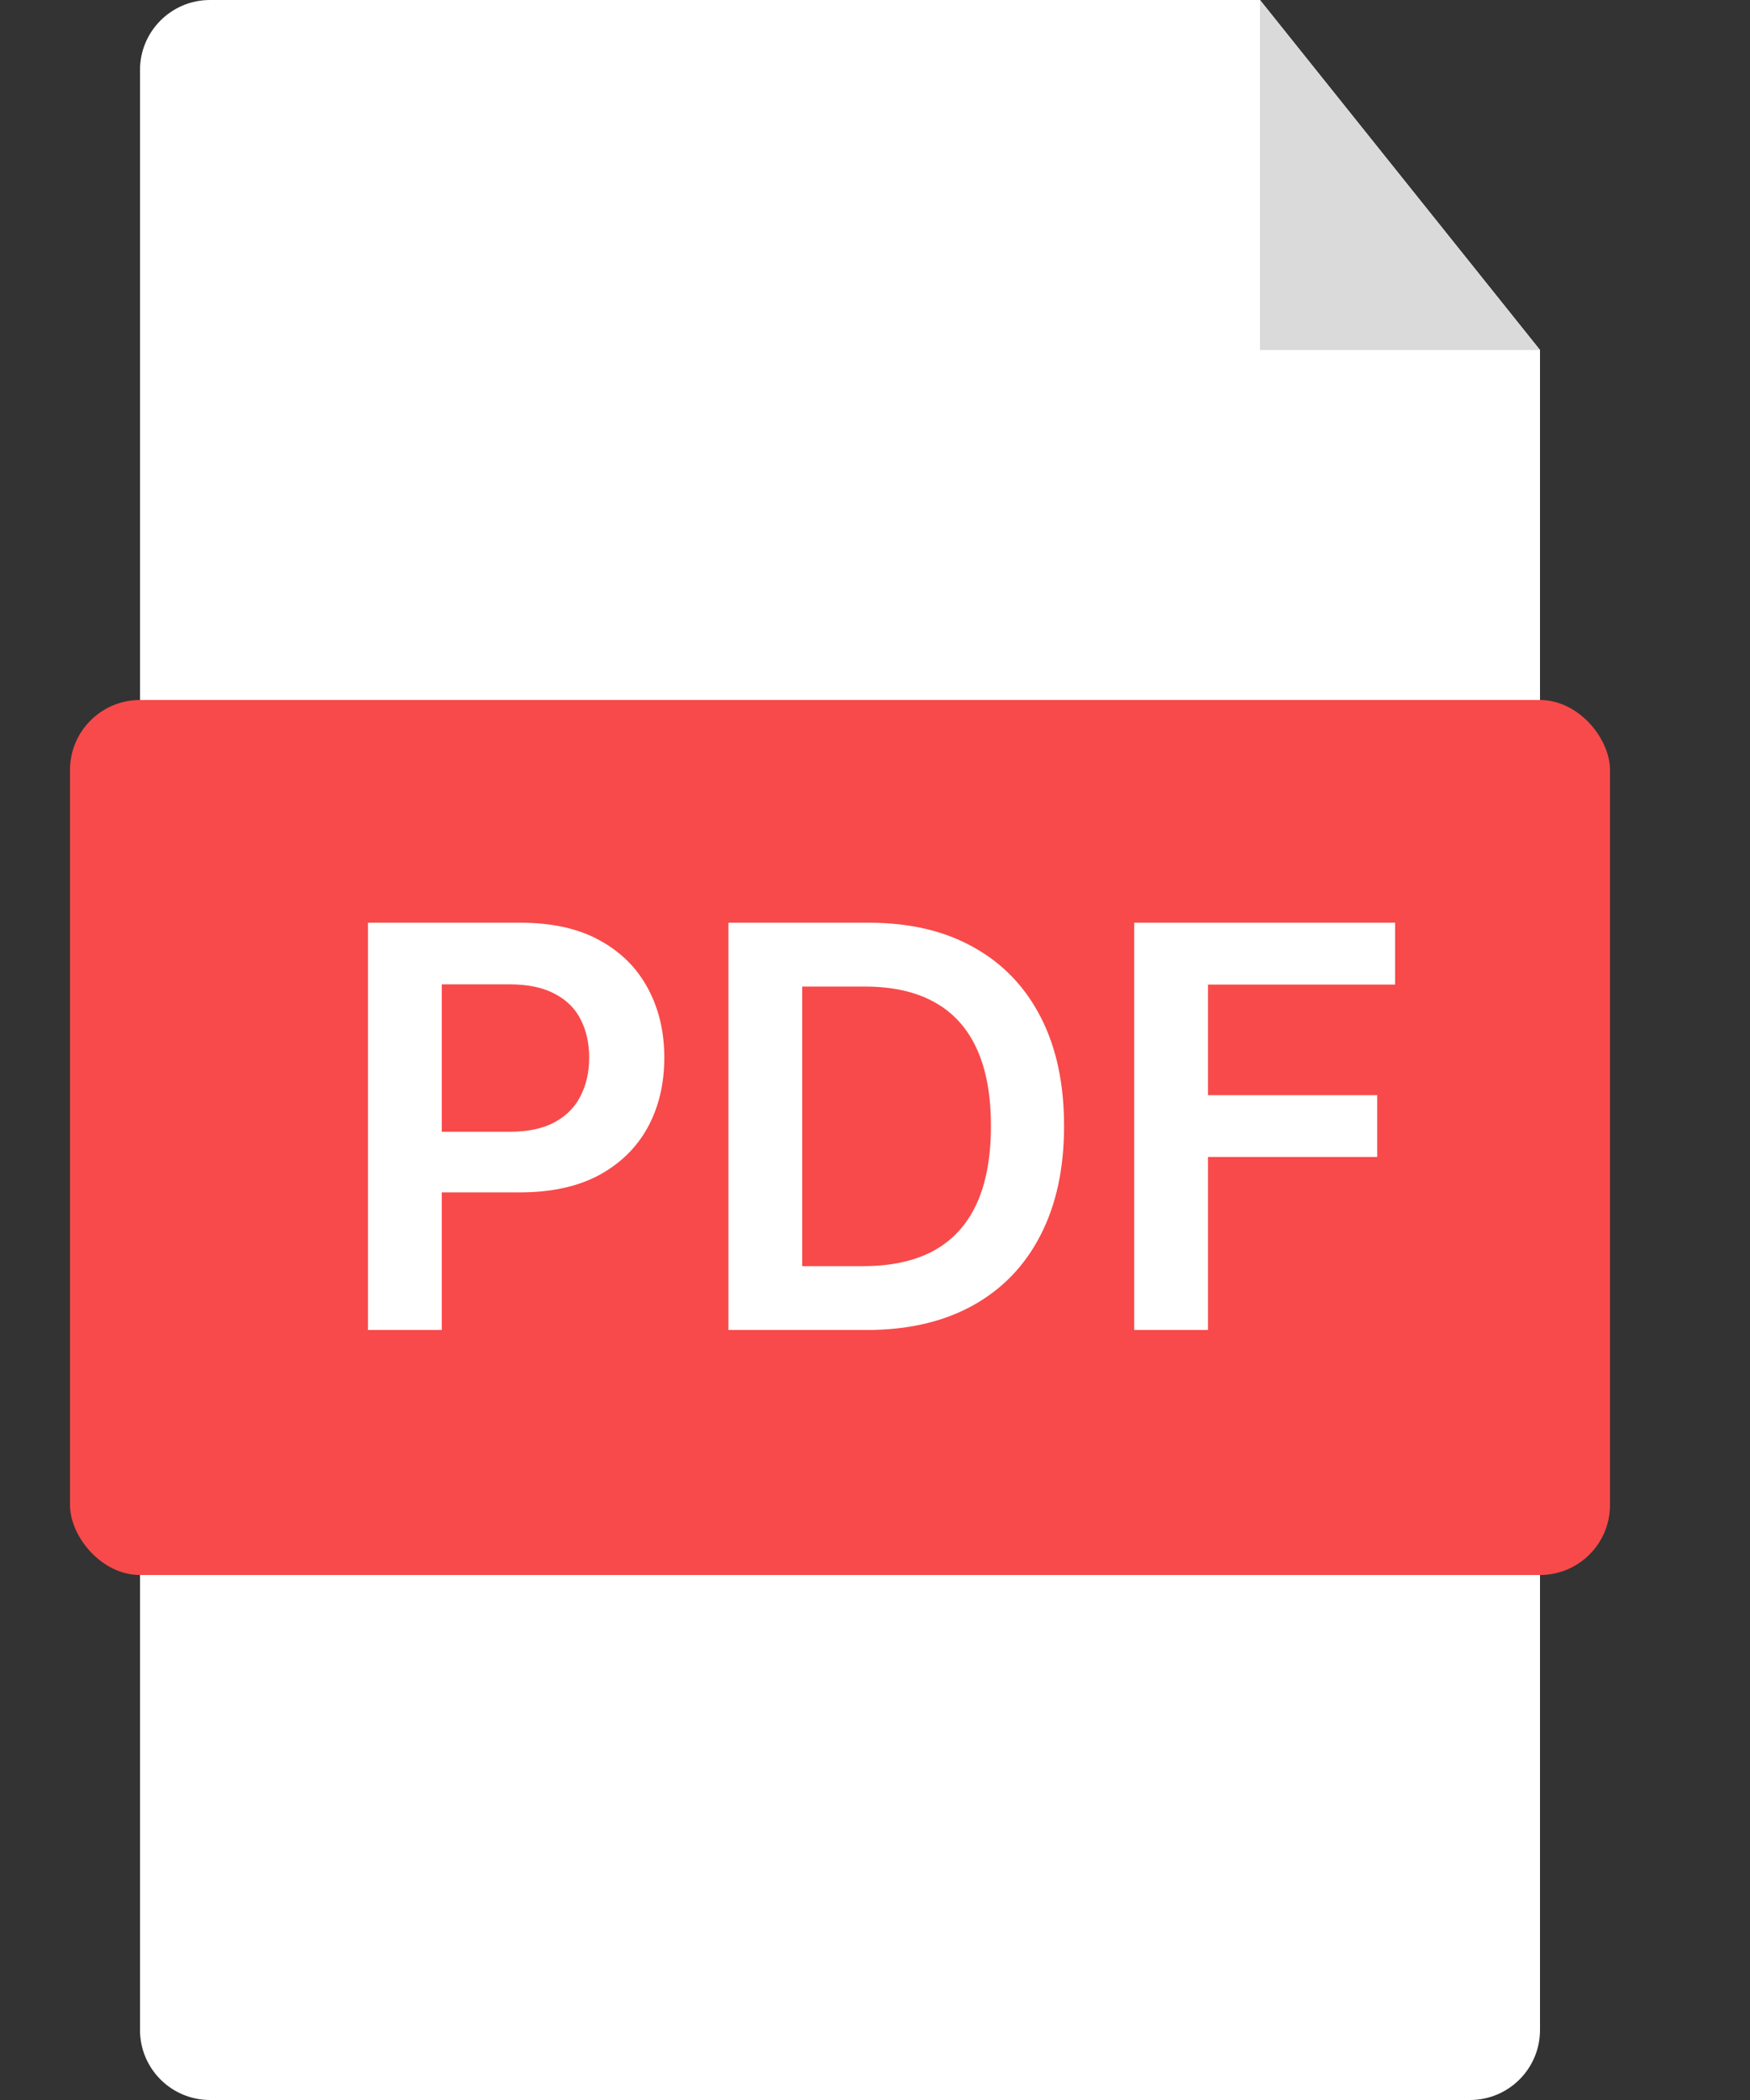 <svg width="25" height="30" viewBox="0 0 25 30" fill="none" xmlns="http://www.w3.org/2000/svg">
<rect x="0" y="0" width="25" height="30" fill="#333333" stroke="none"/>
<path fill-rule="evenodd" clip-rule="evenodd" d="M3 0C2.448 0 2 0.448 2 1V29C2 29.552 2.448 30 3 30H21C21.552 30 22 29.552 22 29V1C22 0.996 22 0.992 22 0.988V5L18 0H3Z" fill="white"/>
<path fill-rule="evenodd" clip-rule="evenodd" d="M22 5V5H18V0L22 5Z" fill="#DADADA"/>
<rect x="1" y="10" width="22" height="12.5" rx="1" fill="#F84A4A"/>
<path d="M5.257 19V13.182H7.439C7.886 13.182 8.261 13.265 8.564 13.432C8.869 13.598 9.099 13.828 9.255 14.119C9.412 14.409 9.49 14.739 9.49 15.108C9.49 15.481 9.412 15.812 9.255 16.102C9.097 16.392 8.865 16.62 8.559 16.787C8.252 16.952 7.874 17.034 7.425 17.034H5.979V16.168H7.283C7.544 16.168 7.758 16.122 7.925 16.031C8.092 15.94 8.215 15.815 8.294 15.656C8.376 15.497 8.417 15.314 8.417 15.108C8.417 14.902 8.376 14.72 8.294 14.562C8.215 14.405 8.091 14.283 7.922 14.196C7.756 14.107 7.541 14.062 7.277 14.062H6.311V19H5.257ZM12.377 19H10.406V13.182H12.417C12.995 13.182 13.491 13.298 13.906 13.531C14.323 13.762 14.643 14.095 14.866 14.528C15.09 14.962 15.201 15.481 15.201 16.085C15.201 16.691 15.089 17.212 14.863 17.648C14.64 18.083 14.317 18.418 13.895 18.651C13.474 18.884 12.968 19 12.377 19ZM11.46 18.088H12.326C12.732 18.088 13.07 18.014 13.341 17.866C13.611 17.717 13.815 17.494 13.951 17.199C14.088 16.901 14.156 16.53 14.156 16.085C14.156 15.64 14.088 15.271 13.951 14.977C13.815 14.682 13.613 14.461 13.346 14.315C13.081 14.168 12.752 14.094 12.358 14.094H11.46V18.088ZM16.203 19V13.182H19.93V14.065H17.257V15.645H19.674V16.528H17.257V19H16.203Z" fill="white"/>
</svg>
